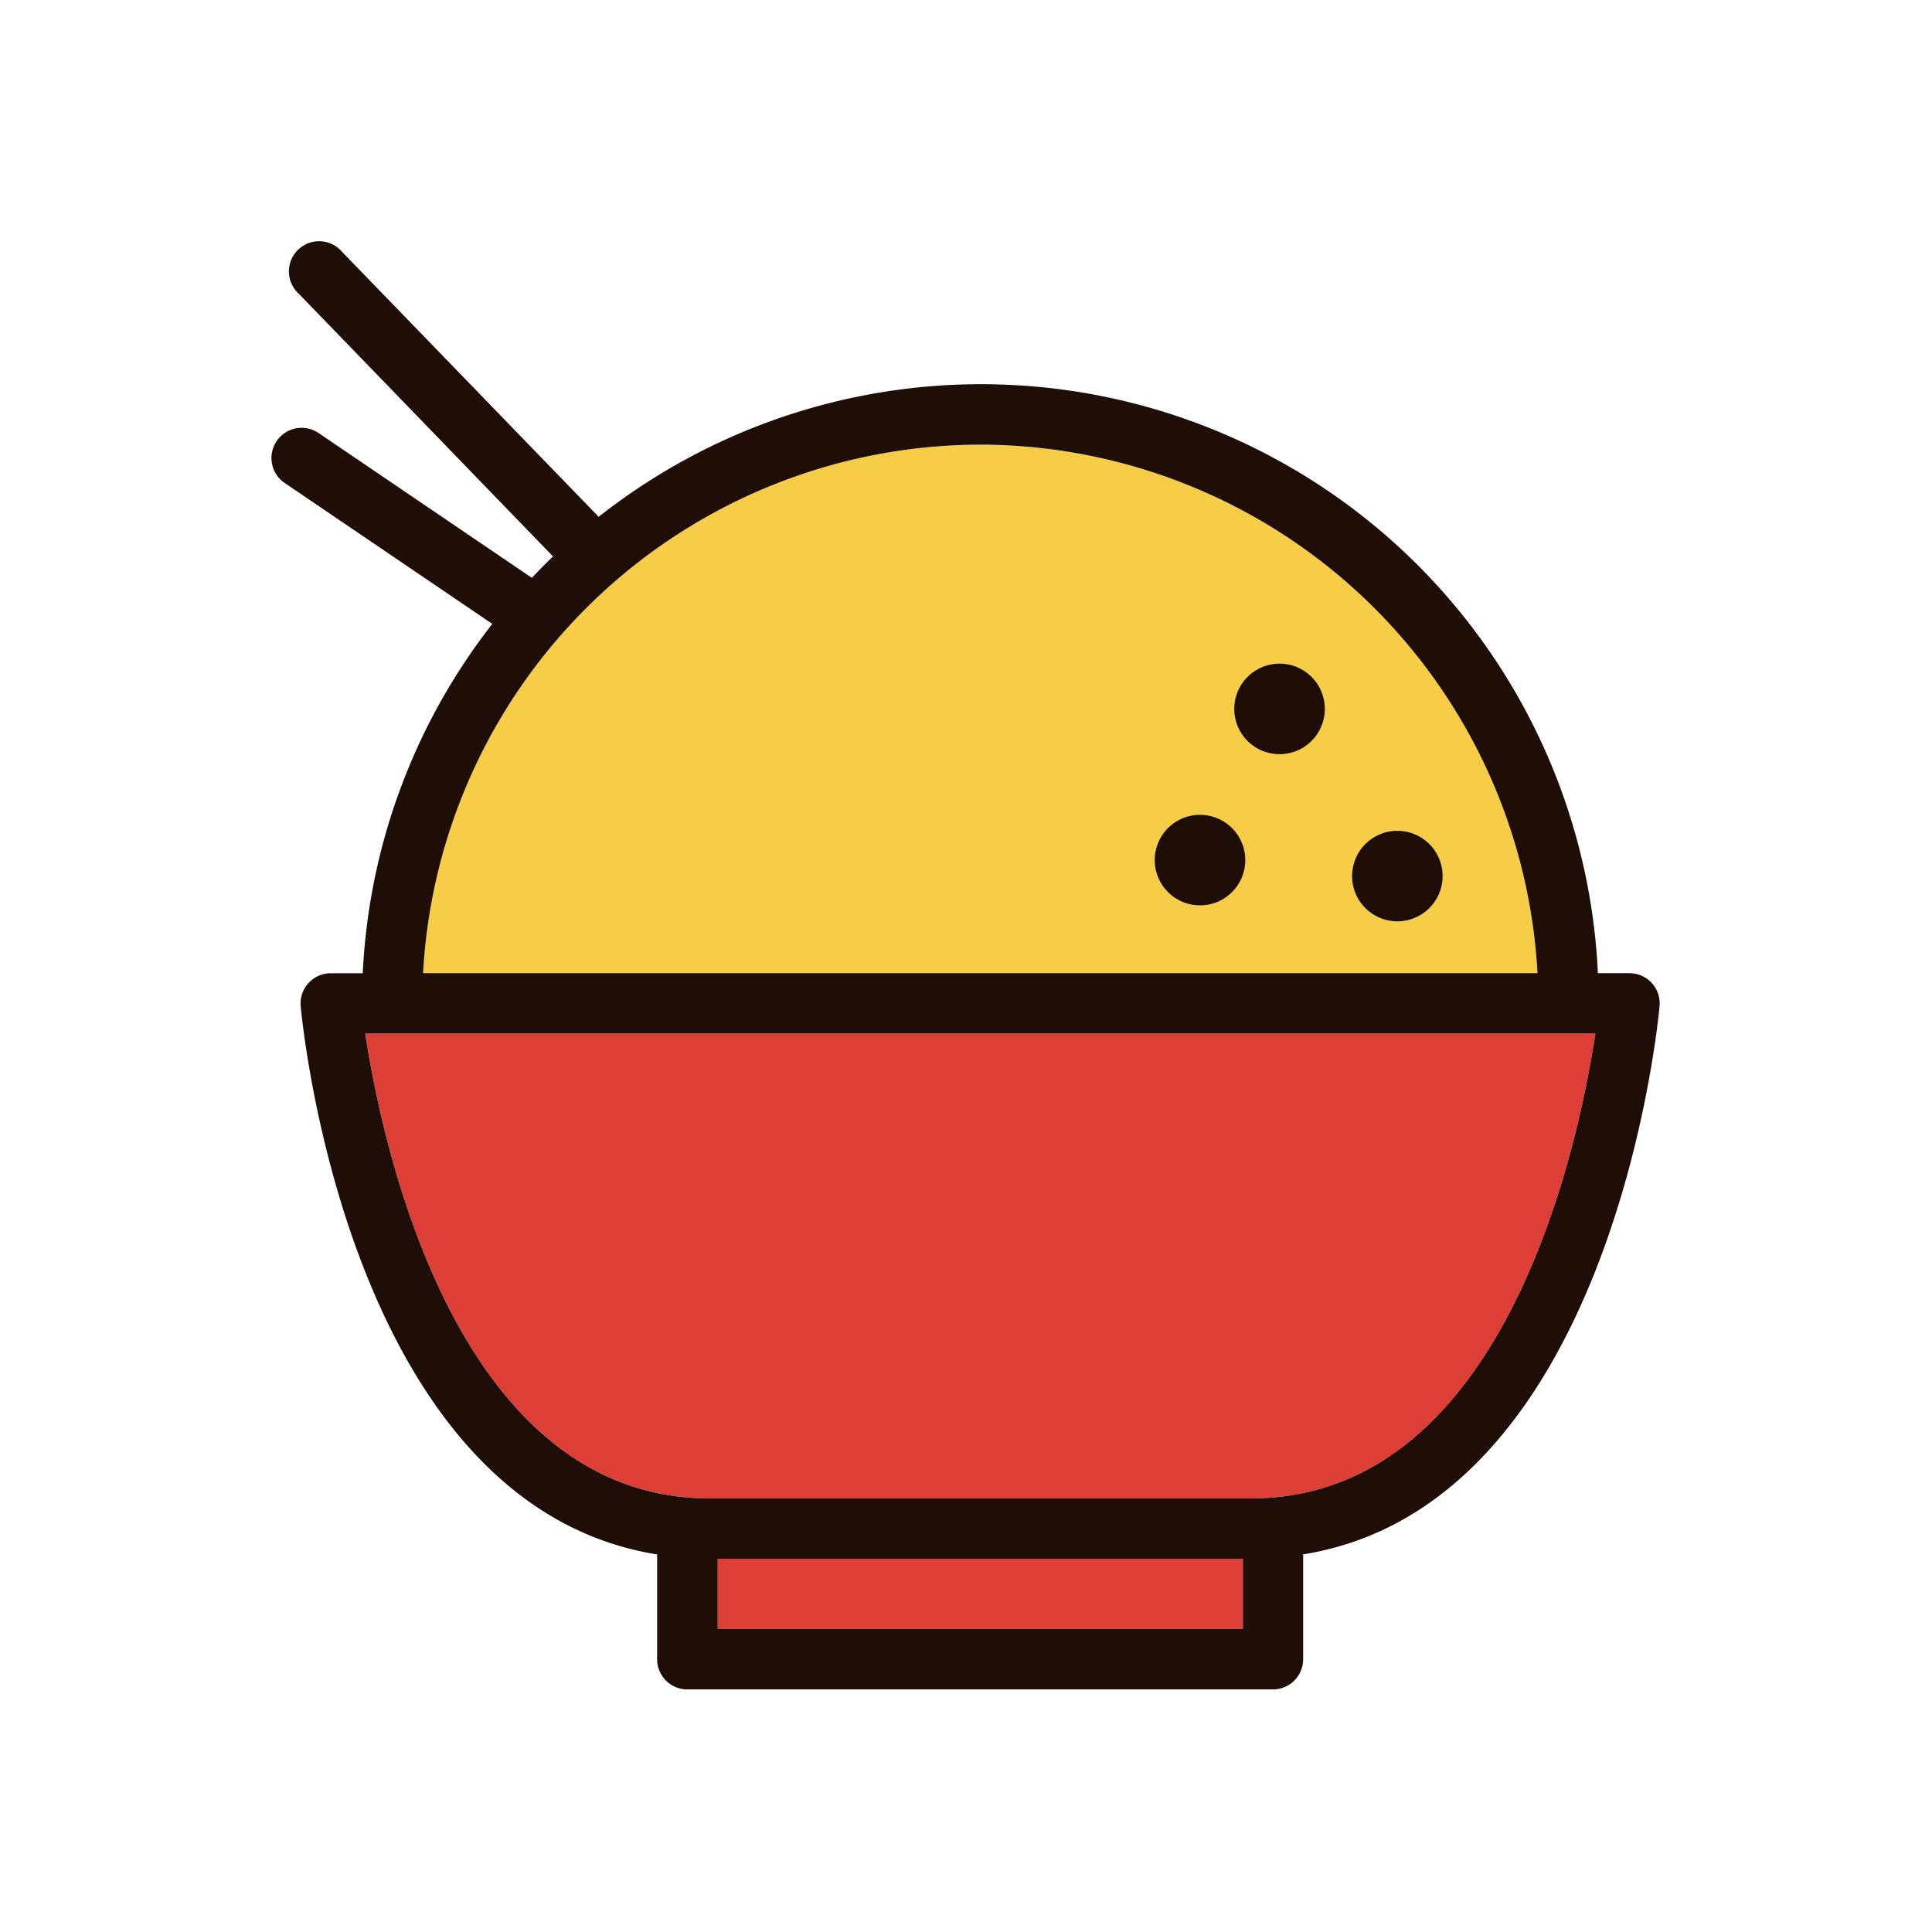 <svg id="Layer_1" data-name="Layer 1" xmlns="http://www.w3.org/2000/svg" viewBox="0 0 64 64"><title>Artboard 10</title><path d="M32.474,14.73A18.516,18.516,0,0,0,14.015,32.238H50.932A18.515,18.515,0,0,0,32.474,14.73Zm7.277,15.263a1.5,1.5,0,0,1,0-3A1.5,1.5,0,0,1,39.751,29.992Zm2.635-5.008a1.5,1.5,0,0,1,0-3A1.5,1.5,0,0,1,42.386,24.984Zm3.9,5.536a1.5,1.5,0,0,1,0-3A1.5,1.5,0,0,1,46.289,30.521Z" style="fill:#f7cd48"/><path d="M23.51,49.638H41.437c8.422,0,10.856-11.72,11.412-15.4H12.1C12.659,37.919,15.1,49.638,23.51,49.638Z" style="fill:#dd3e36"/><rect x="23.772" y="51.638" width="17.404" height="2.324" style="fill:#dd3e36"/><path d="M53.987,32.238H52.932a20.456,20.456,0,0,0-33.1-15.118l-8.5-8.777A1,1,0,1,0,9.9,9.733l8.42,8.7c-.241.23-.475.467-.7.709l-7.043-4.781a1,1,0,1,0-1.123,1.654l6.854,4.652a20.377,20.377,0,0,0-4.291,11.573H10.961a1,1,0,0,0-1,1.091c.065.708,1.63,16.525,11.807,18.162v3.471a1,1,0,0,0,1,1h19.4a1,1,0,0,0,1-1V51.491c10.177-1.637,11.742-17.454,11.807-18.162a1,1,0,0,0-1-1.091ZM32.474,14.73A18.515,18.515,0,0,1,50.932,32.238H14.015A18.516,18.516,0,0,1,32.474,14.73Zm8.7,39.232h-17.4V51.638h17.4Zm.262-4.324H23.51c-8.408,0-10.851-11.719-11.411-15.4H52.849C52.293,37.918,49.859,49.638,41.437,49.638Z" style="fill:#1e0e07"/><path d="M46.289,27.521a1.5,1.5,0,0,0,0,3A1.5,1.5,0,0,0,46.289,27.521Z" style="fill:#1e0e07"/><path d="M39.751,26.992a1.5,1.5,0,0,0,0,3A1.5,1.5,0,0,0,39.751,26.992Z" style="fill:#1e0e07"/><path d="M42.386,21.984a1.5,1.5,0,0,0,0,3A1.5,1.5,0,0,0,42.386,21.984Z" style="fill:#1e0e07"/></svg>